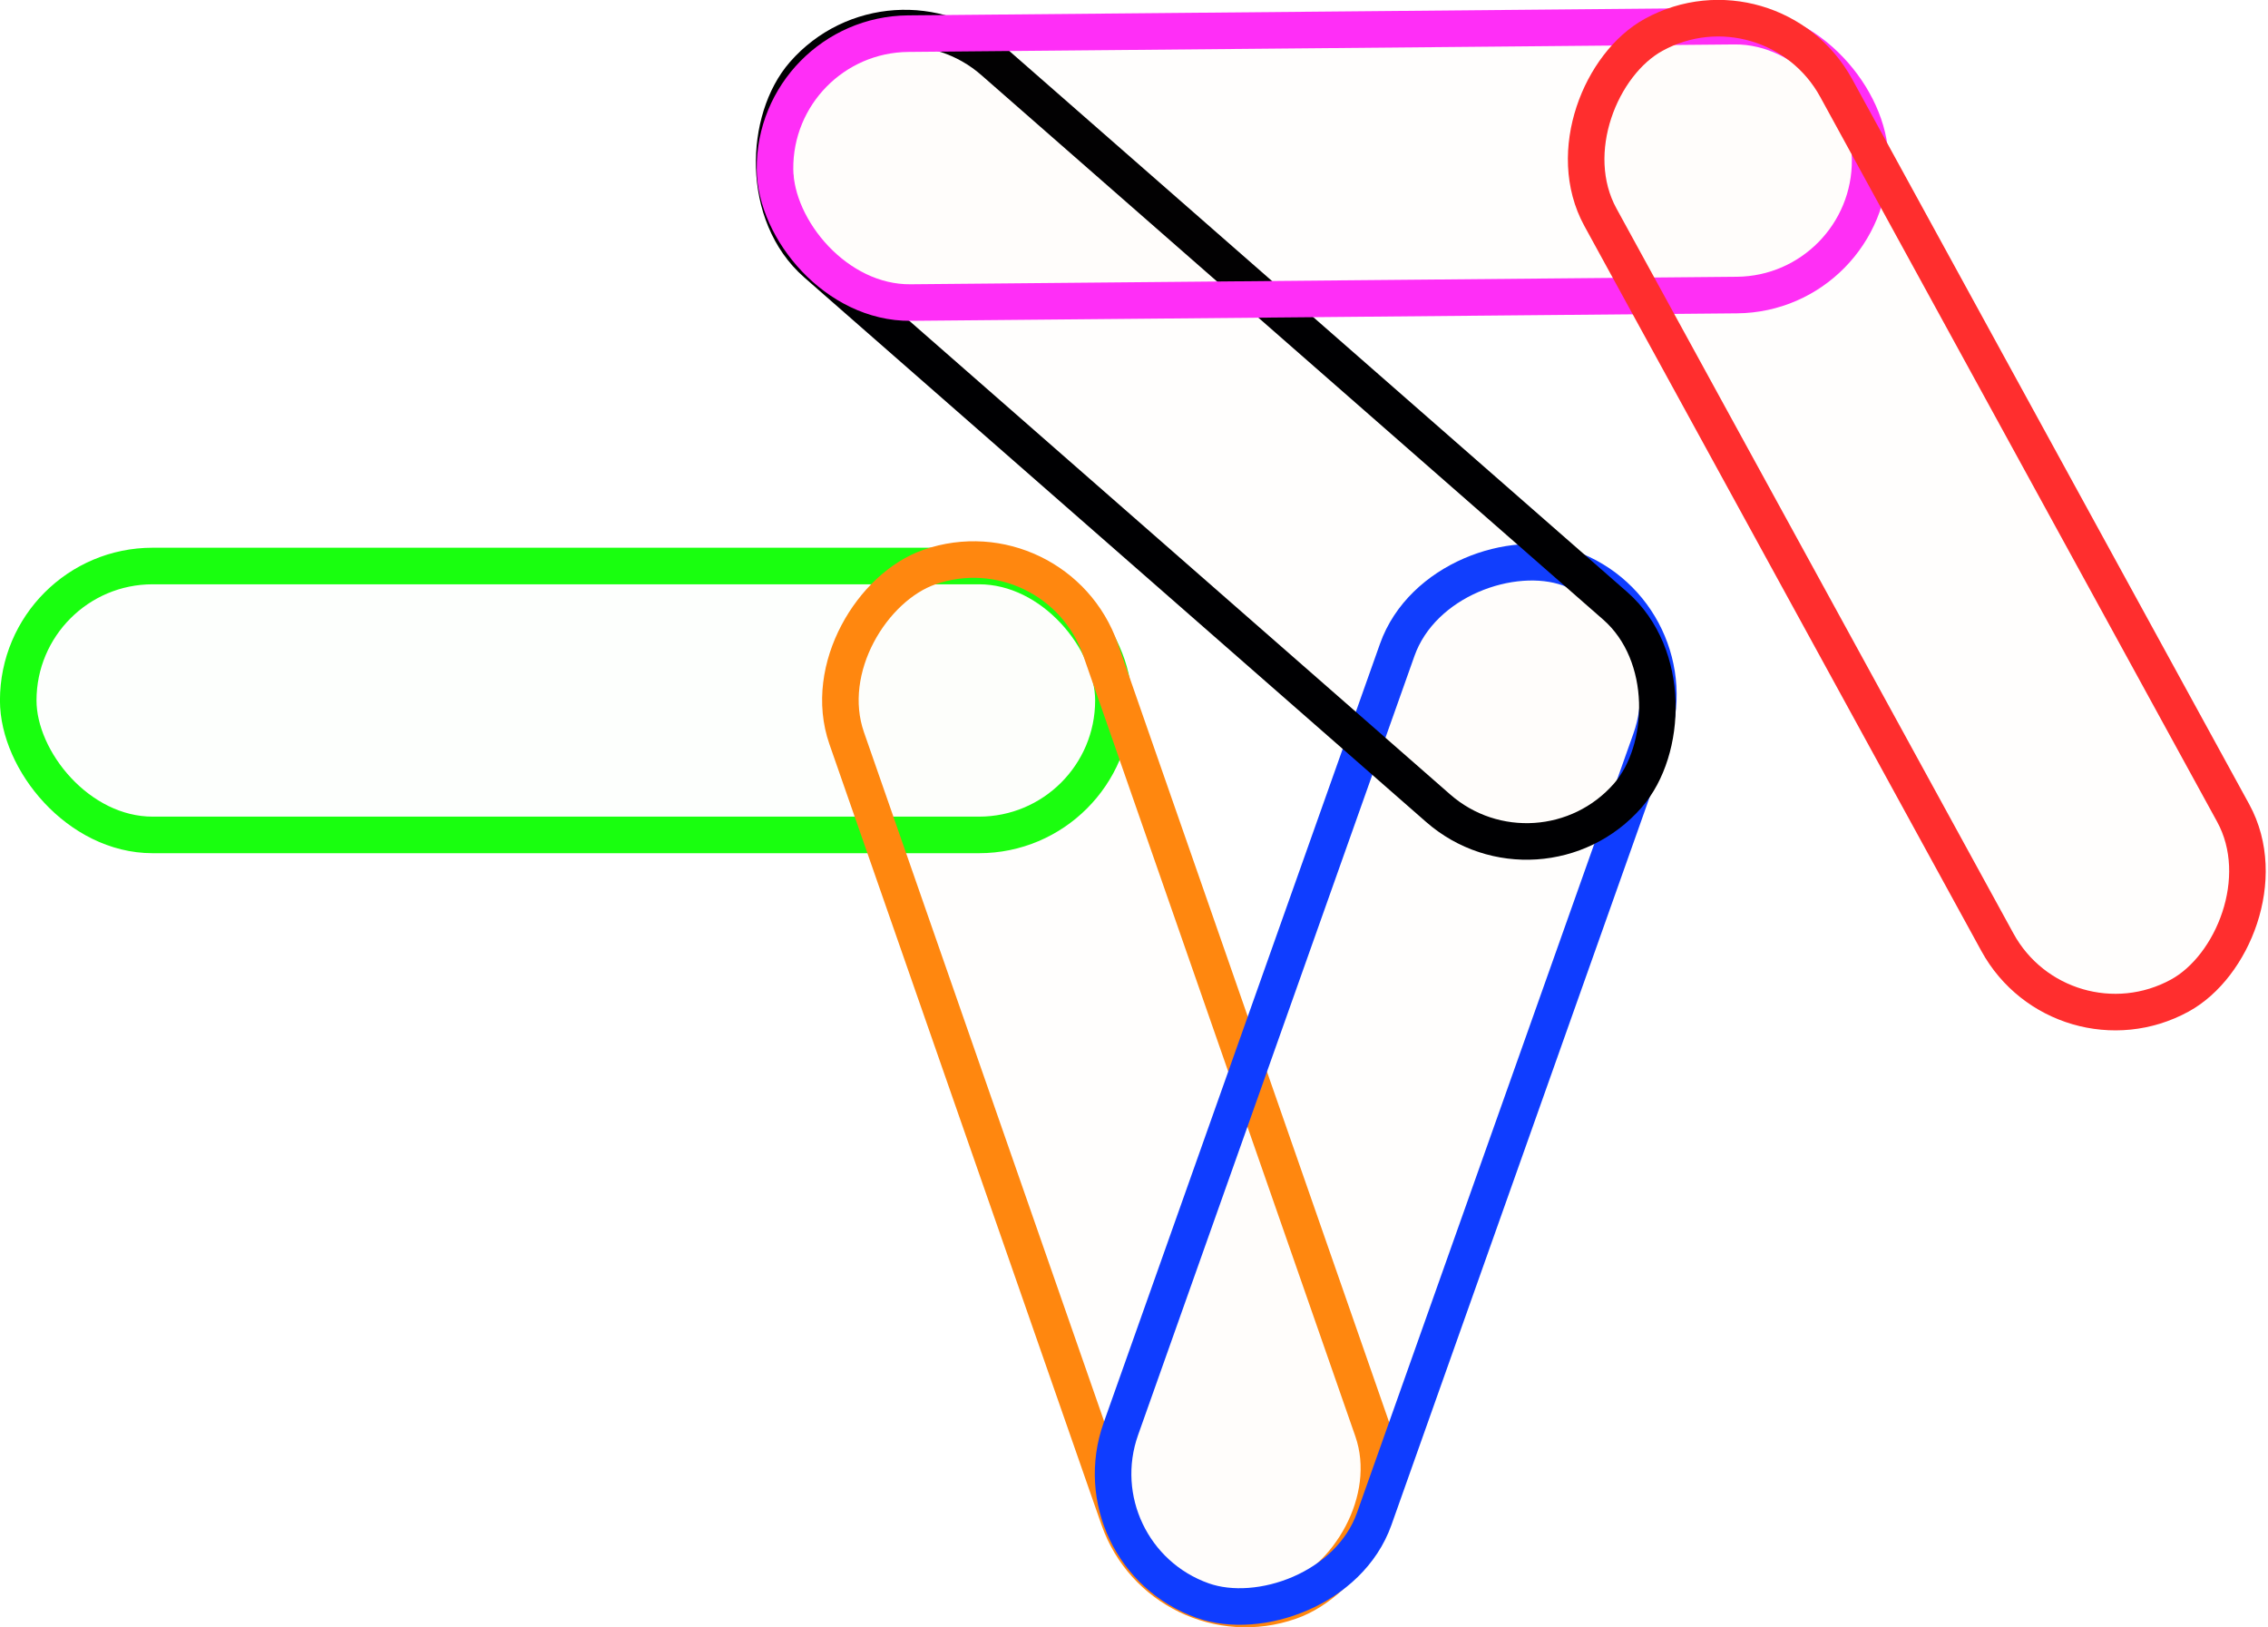 <?xml version="1.0" encoding="UTF-8" standalone="no"?>
<!-- Created with Inkscape (http://www.inkscape.org/) -->

<svg
   width="49.258mm"
   height="35.335mm"
   viewBox="0 0 49.258 35.335"
   version="1.1"
   id="svg1"
   xmlns="http://www.w3.org/2000/svg"
   xmlns:svg="http://www.w3.org/2000/svg">
  <defs
     id="defs1" />
  <g
     id="layer1"
     transform="translate(-36.814,-18.898)">
    <rect
       style="fill:#1fff49;fill-opacity:0.011;stroke:#19ff0f;stroke-width:0.794;stroke-linecap:round;stroke-linejoin:round;stroke-dasharray:none;stroke-opacity:1"
       id="rect1"
       width="23.786"
       height="5.839"
       x="37.21"
       y="31.188"
       ry="2.919" />
    <rect
       style="fill:#ff6600;fill-opacity:0.011;stroke:#ff870f;stroke-width:0.794;stroke-linecap:round;stroke-linejoin:round;stroke-dasharray:none;stroke-opacity:1"
       id="rect2"
       width="23.786"
       height="5.839"
       x="-72.02"
       y="40.63"
       ry="2.919"
       transform="rotate(-109.218)" />
    <rect
       style="fill:#ff6600;fill-opacity:0.011;stroke:#0f3dff;stroke-width:0.794;stroke-linecap:round;stroke-linejoin:round;stroke-dasharray:none;stroke-opacity:1"
       id="rect3"
       width="23.786"
       height="5.839"
       x="-29.517"
       y="74.332"
       ry="2.919"
       transform="rotate(-70.463)" />
    <rect
       style="fill:#ff6600;fill-opacity:0.011;stroke:#000002;stroke-width:0.794;stroke-linecap:round;stroke-linejoin:round;stroke-dasharray:none;stroke-opacity:1"
       id="rect4"
       width="23.786"
       height="5.839"
       x="54.34"
       y="-23.239"
       ry="2.919"
       transform="rotate(41.2)" />
    <rect
       style="fill:#ff6600;fill-opacity:0.011;stroke:#ff2ef7;stroke-width:0.794;stroke-linecap:round;stroke-linejoin:round;stroke-dasharray:none;stroke-opacity:1"
       id="rect5"
       width="23.786"
       height="5.839"
       x="53.439"
       y="20.141"
       ry="2.919"
       transform="rotate(-0.52)" />
    <rect
       style="fill:#ff6600;fill-opacity:0.011;stroke:#ff2e2e;stroke-width:0.794;stroke-linecap:round;stroke-linejoin:round;stroke-dasharray:none;stroke-opacity:1"
       id="rect6"
       width="23.786"
       height="5.839"
       x="-75.96"
       y="51.431"
       ry="2.919"
       transform="rotate(-118.709)" />
  </g>
</svg>
